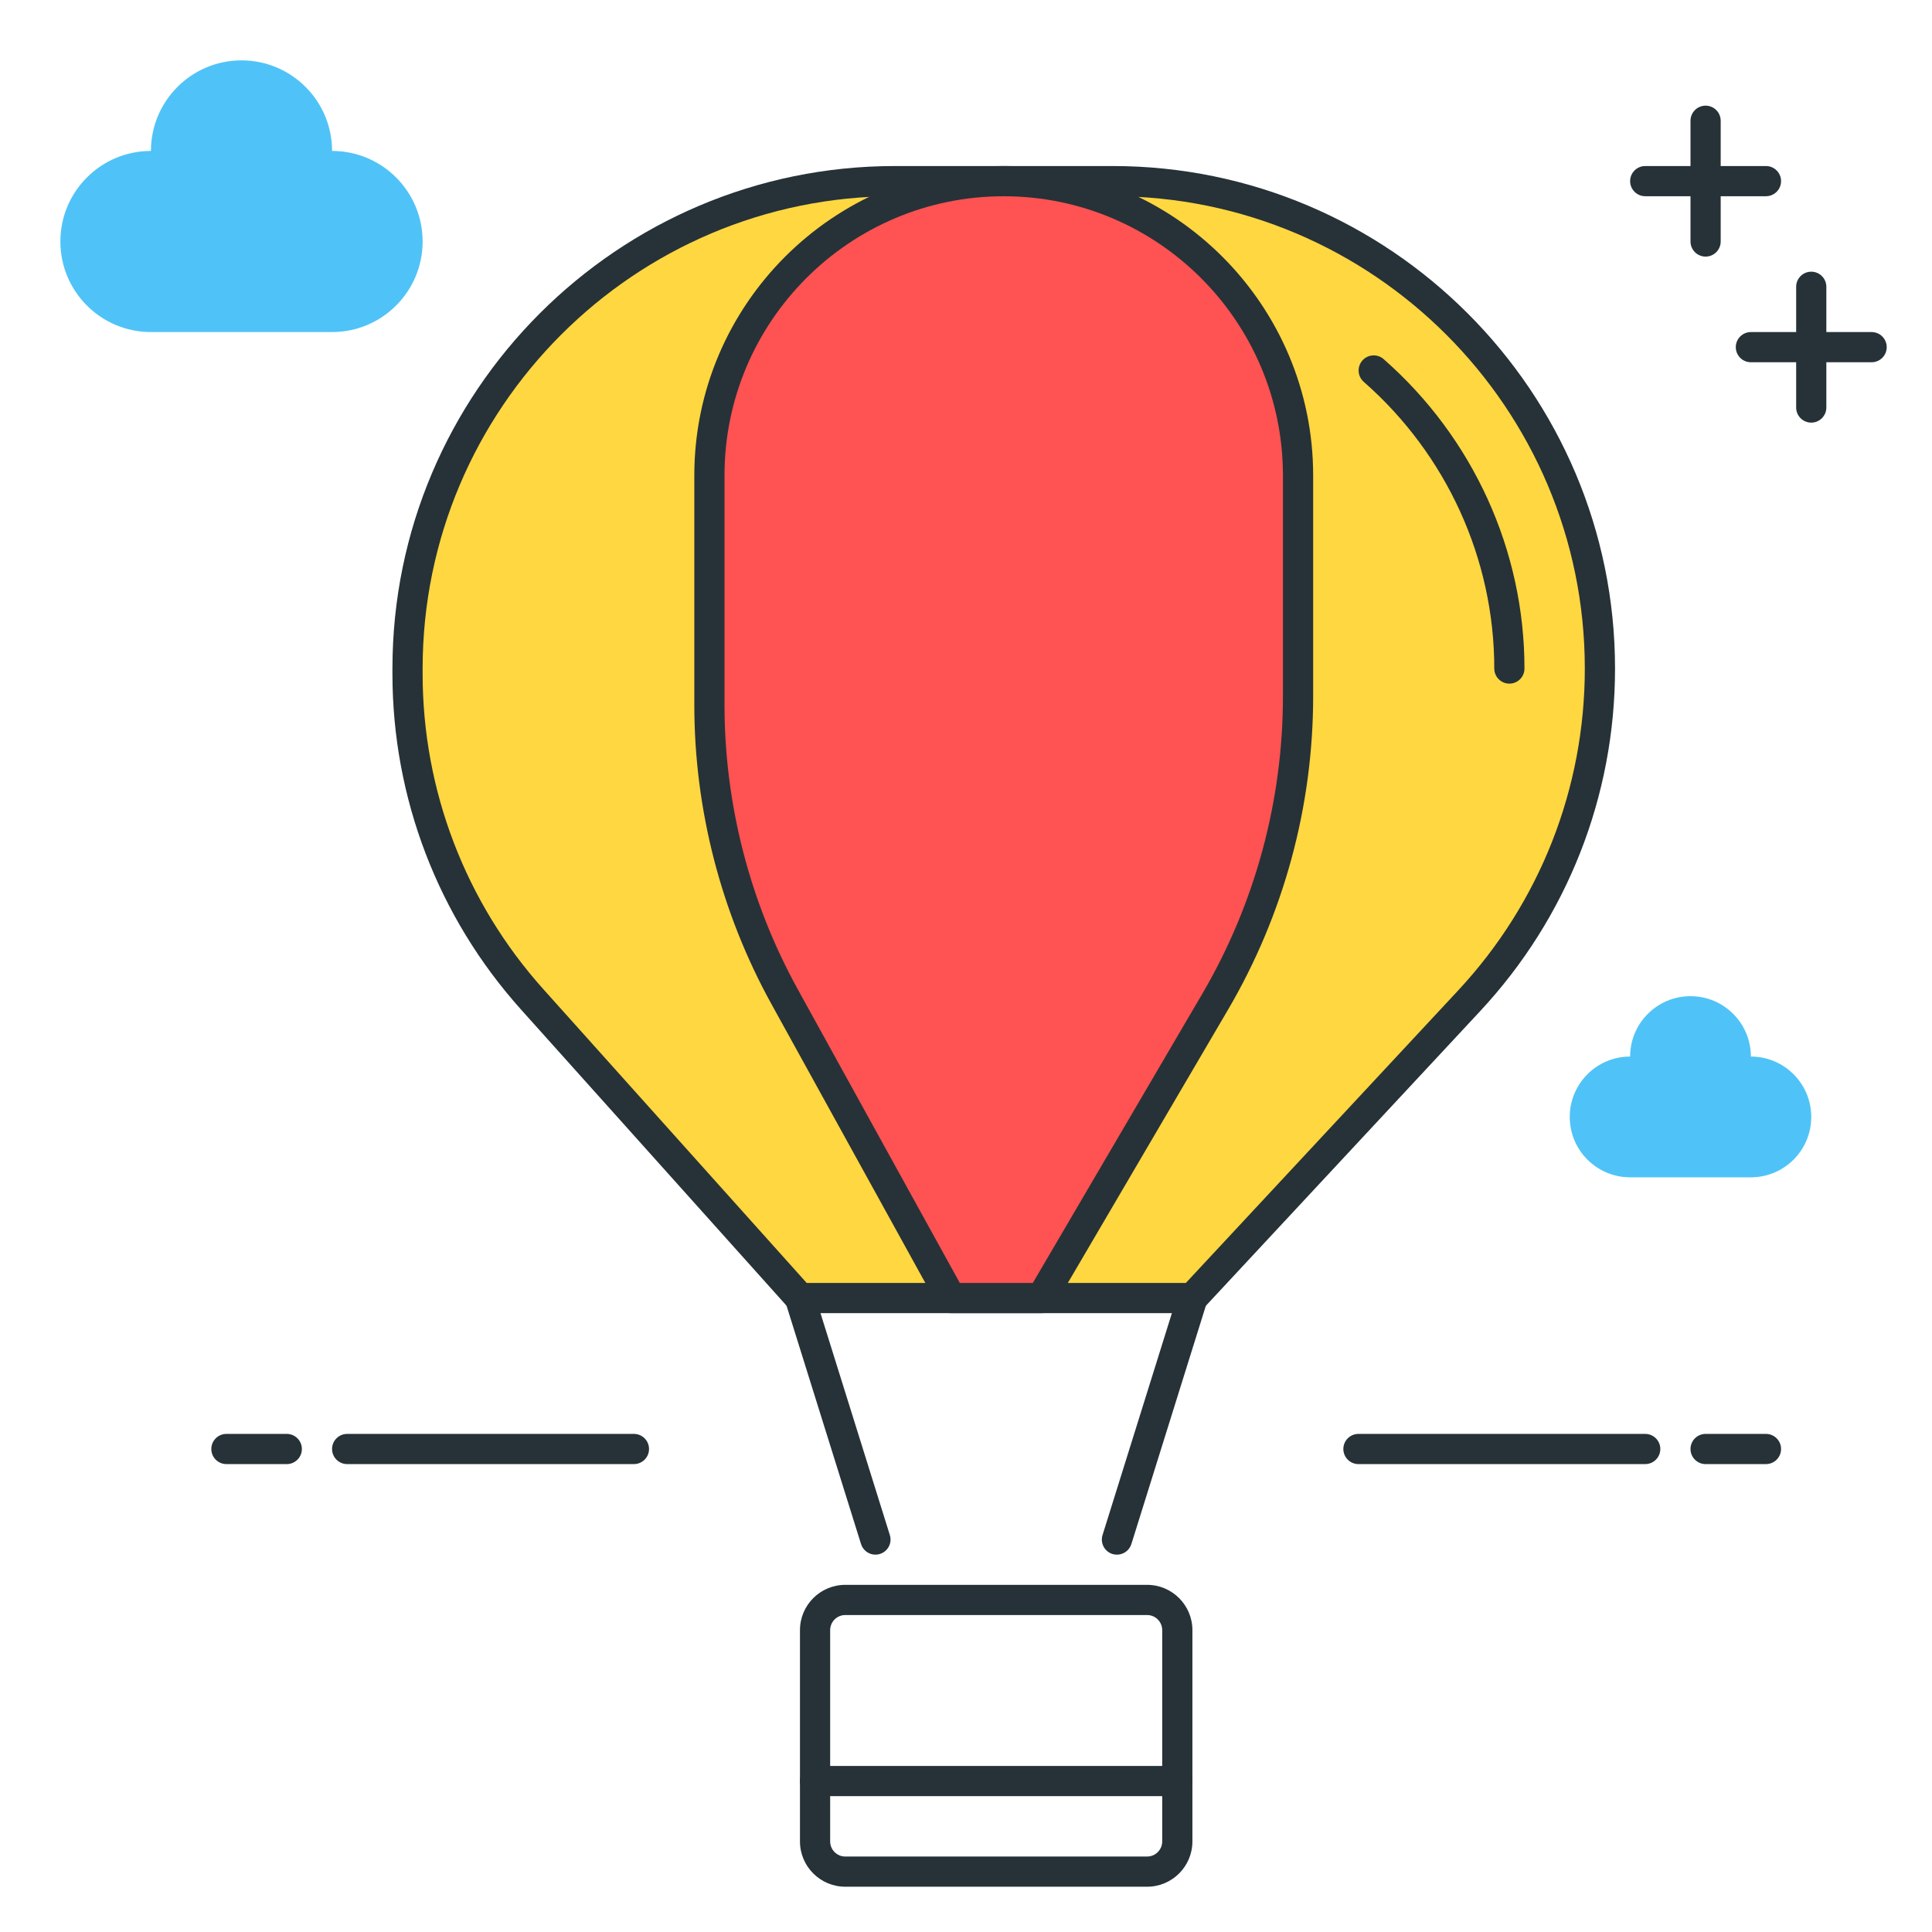 <?xml version="1.0" encoding="utf-8"?>
<!-- Generator: Adobe Illustrator 22.0.0, SVG Export Plug-In . SVG Version: 6.00 Build 0)  -->
<svg version="1.1" id="Layer_1" xmlns="http://www.w3.org/2000/svg" xmlns:xlink="http://www.w3.org/1999/xlink" x="0px" y="0px"
	 viewBox="0 0 64 64" style="enable-background:new 0 0 64 64;" xml:space="preserve">
<style type="text/css">
	.st0{fill:#263238;}
	.st1{fill:#4FC3F7;}
	.st2{fill:#FFD740;}
	.st3{fill:#FF5252;}
	.st4{fill:#4DB6AC;}
	.st5{fill:#FFFFFF;}
	.st6{fill:#40C4FF;}
	.st7{fill:#A2A2A1;}
	.st8{fill:#212A41;}
</style>
<g>
	<g>
		<path class="st1" d="M58,35c0-1.105-0.895-2-2-2s-2,0.895-2,2c-1.105,0-2,0.895-2,2s0.895,2,2,2h4c1.105,0,2-0.895,2-2
			S59.105,35,58,35z"/>
	</g>
	<g>
		<path class="st0" d="M9.5,48.5h-2C7.224,48.5,7,48.276,7,48s0.224-0.5,0.5-0.5h2c0.276,0,0.5,0.224,0.5,0.5S9.776,48.5,9.5,48.5z"
			/>
	</g>
	<g>
		<path class="st0" d="M21,48.5h-9.5c-0.276,0-0.5-0.224-0.5-0.5s0.224-0.5,0.5-0.5H21c0.276,0,0.5,0.224,0.5,0.5
			S21.276,48.5,21,48.5z"/>
	</g>
	<g>
		<path class="st0" d="M58.5,48.5h-2c-0.276,0-0.5-0.224-0.5-0.5s0.224-0.5,0.5-0.5h2c0.276,0,0.5,0.224,0.5,0.5
			S58.776,48.5,58.5,48.5z"/>
	</g>
	<g>
		<path class="st0" d="M54.5,48.5H45c-0.276,0-0.5-0.224-0.5-0.5s0.224-0.5,0.5-0.5h9.5c0.276,0,0.5,0.224,0.5,0.5
			S54.776,48.5,54.5,48.5z"/>
	</g>
	<g>
		<path class="st0" d="M38,62.5H28c-0.827,0-1.5-0.673-1.5-1.5v-7c0-0.827,0.673-1.5,1.5-1.5h10c0.827,0,1.5,0.673,1.5,1.5v7
			C39.5,61.827,38.827,62.5,38,62.5z M28,53.5c-0.276,0-0.5,0.225-0.5,0.5v7c0,0.275,0.224,0.5,0.5,0.5h10
			c0.275,0,0.5-0.225,0.5-0.5v-7c0-0.275-0.225-0.5-0.5-0.5H28z"/>
	</g>
	<g>
		<path class="st2" d="M26.5,43l-8.876-9.9c-2.656-2.962-4.124-6.8-4.124-10.779v-0.175C13.5,13.229,20.729,6,29.647,6h7.206
			C45.771,6,53,13.229,53,22.147v0c0,4.083-1.547,8.014-4.329,11.003L39.5,43H26.5z"/>
		<path class="st0" d="M39.5,43.5h-13c-0.142,0-0.277-0.061-0.372-0.166l-8.875-9.899C14.51,30.375,13,26.429,13,22.321v-0.175
			C13,12.968,20.468,5.5,29.647,5.5h7.207c9.179,0,16.646,7.468,16.646,16.646c0,4.224-1.585,8.252-4.463,11.344l-9.171,9.851
			C39.771,43.442,39.639,43.5,39.5,43.5z M26.723,42.5h12.559l9.022-9.691c2.705-2.905,4.195-6.692,4.195-10.662
			C52.5,13.519,45.481,6.5,36.854,6.5h-7.207C21.019,6.5,14,13.519,14,22.146v0.175c0,3.86,1.419,7.57,3.997,10.445L26.723,42.5z"/>
	</g>
	<g>
		<path class="st3" d="M31.5,43l-5.512-9.99c-1.632-2.959-2.488-6.283-2.488-9.662V15.75c0-5.385,4.365-9.75,9.75-9.75h0
			C38.635,6,43,10.365,43,15.75v7.32c0,3.556-0.948,7.047-2.746,10.114L34.5,43H31.5z"/>
		<path class="st0" d="M34.5,43.5h-3c-0.182,0-0.35-0.099-0.438-0.259l-5.512-9.989C23.882,30.228,23,26.803,23,23.349V15.75
			C23,10.098,27.598,5.5,33.25,5.5c5.652,0,10.25,4.598,10.25,10.25v7.32c0,3.641-0.974,7.226-2.814,10.367l-5.754,9.815
			C34.842,43.406,34.678,43.5,34.5,43.5z M31.795,42.5h2.418l5.608-9.568c1.752-2.988,2.678-6.398,2.678-9.861v-7.32
			c0-5.101-4.149-9.25-9.25-9.25S24,10.649,24,15.75v7.599c0,3.286,0.839,6.544,2.426,9.421L31.795,42.5z"/>
	</g>
	<g>
		<path class="st0" d="M50,22.646c-0.276,0-0.5-0.224-0.5-0.5c0-3.624-1.576-7.085-4.324-9.497
			c-0.207-0.183-0.228-0.498-0.046-0.706s0.499-0.228,0.706-0.046C48.8,14.5,50.5,18.235,50.5,22.146
			C50.5,22.423,50.276,22.646,50,22.646z"/>
	</g>
	<g>
		<path class="st0" d="M29,51.5c-0.213,0-0.41-0.137-0.477-0.351l-2.5-8c-0.083-0.264,0.064-0.544,0.328-0.627
			c0.262-0.084,0.543,0.064,0.626,0.328l2.5,8c0.083,0.264-0.064,0.544-0.328,0.627C29.1,51.493,29.049,51.5,29,51.5z"/>
	</g>
	<g>
		<path class="st0" d="M37,51.5c-0.049,0-0.1-0.007-0.149-0.022c-0.264-0.083-0.41-0.363-0.328-0.627l2.5-8
			c0.083-0.263,0.361-0.413,0.627-0.328c0.264,0.083,0.41,0.363,0.328,0.627l-2.5,8C37.41,51.363,37.213,51.5,37,51.5z"/>
	</g>
	<g>
		<path class="st0" d="M39,59.5H27c-0.276,0-0.5-0.224-0.5-0.5s0.224-0.5,0.5-0.5h12c0.276,0,0.5,0.224,0.5,0.5S39.276,59.5,39,59.5
			z"/>
	</g>
	<g>
		<path class="st1" d="M5,5c0-1.657,1.343-3,3-3s3,1.343,3,3c1.657,0,3,1.343,3,3s-1.343,3-3,3H5c-1.657,0-3-1.343-3-3S3.343,5,5,5z
			"/>
	</g>
	<g>
		<path class="st0" d="M58.5,6.5h-4C54.224,6.5,54,6.276,54,6s0.224-0.5,0.5-0.5h4C58.776,5.5,59,5.724,59,6S58.776,6.5,58.5,6.5z"
			/>
	</g>
	<g>
		<path class="st0" d="M56.5,8.5C56.224,8.5,56,8.276,56,8V4c0-0.276,0.224-0.5,0.5-0.5S57,3.724,57,4v4
			C57,8.276,56.776,8.5,56.5,8.5z"/>
	</g>
	<g>
		<path class="st0" d="M62,12h-4c-0.276,0-0.5-0.224-0.5-0.5S57.724,11,58,11h4c0.276,0,0.5,0.224,0.5,0.5S62.276,12,62,12z"/>
	</g>
	<g>
		<path class="st0" d="M60,14c-0.276,0-0.5-0.224-0.5-0.5v-4C59.5,9.224,59.724,9,60,9s0.5,0.224,0.5,0.5v4
			C60.5,13.776,60.276,14,60,14z"/>
	</g>
</g>
</svg>
